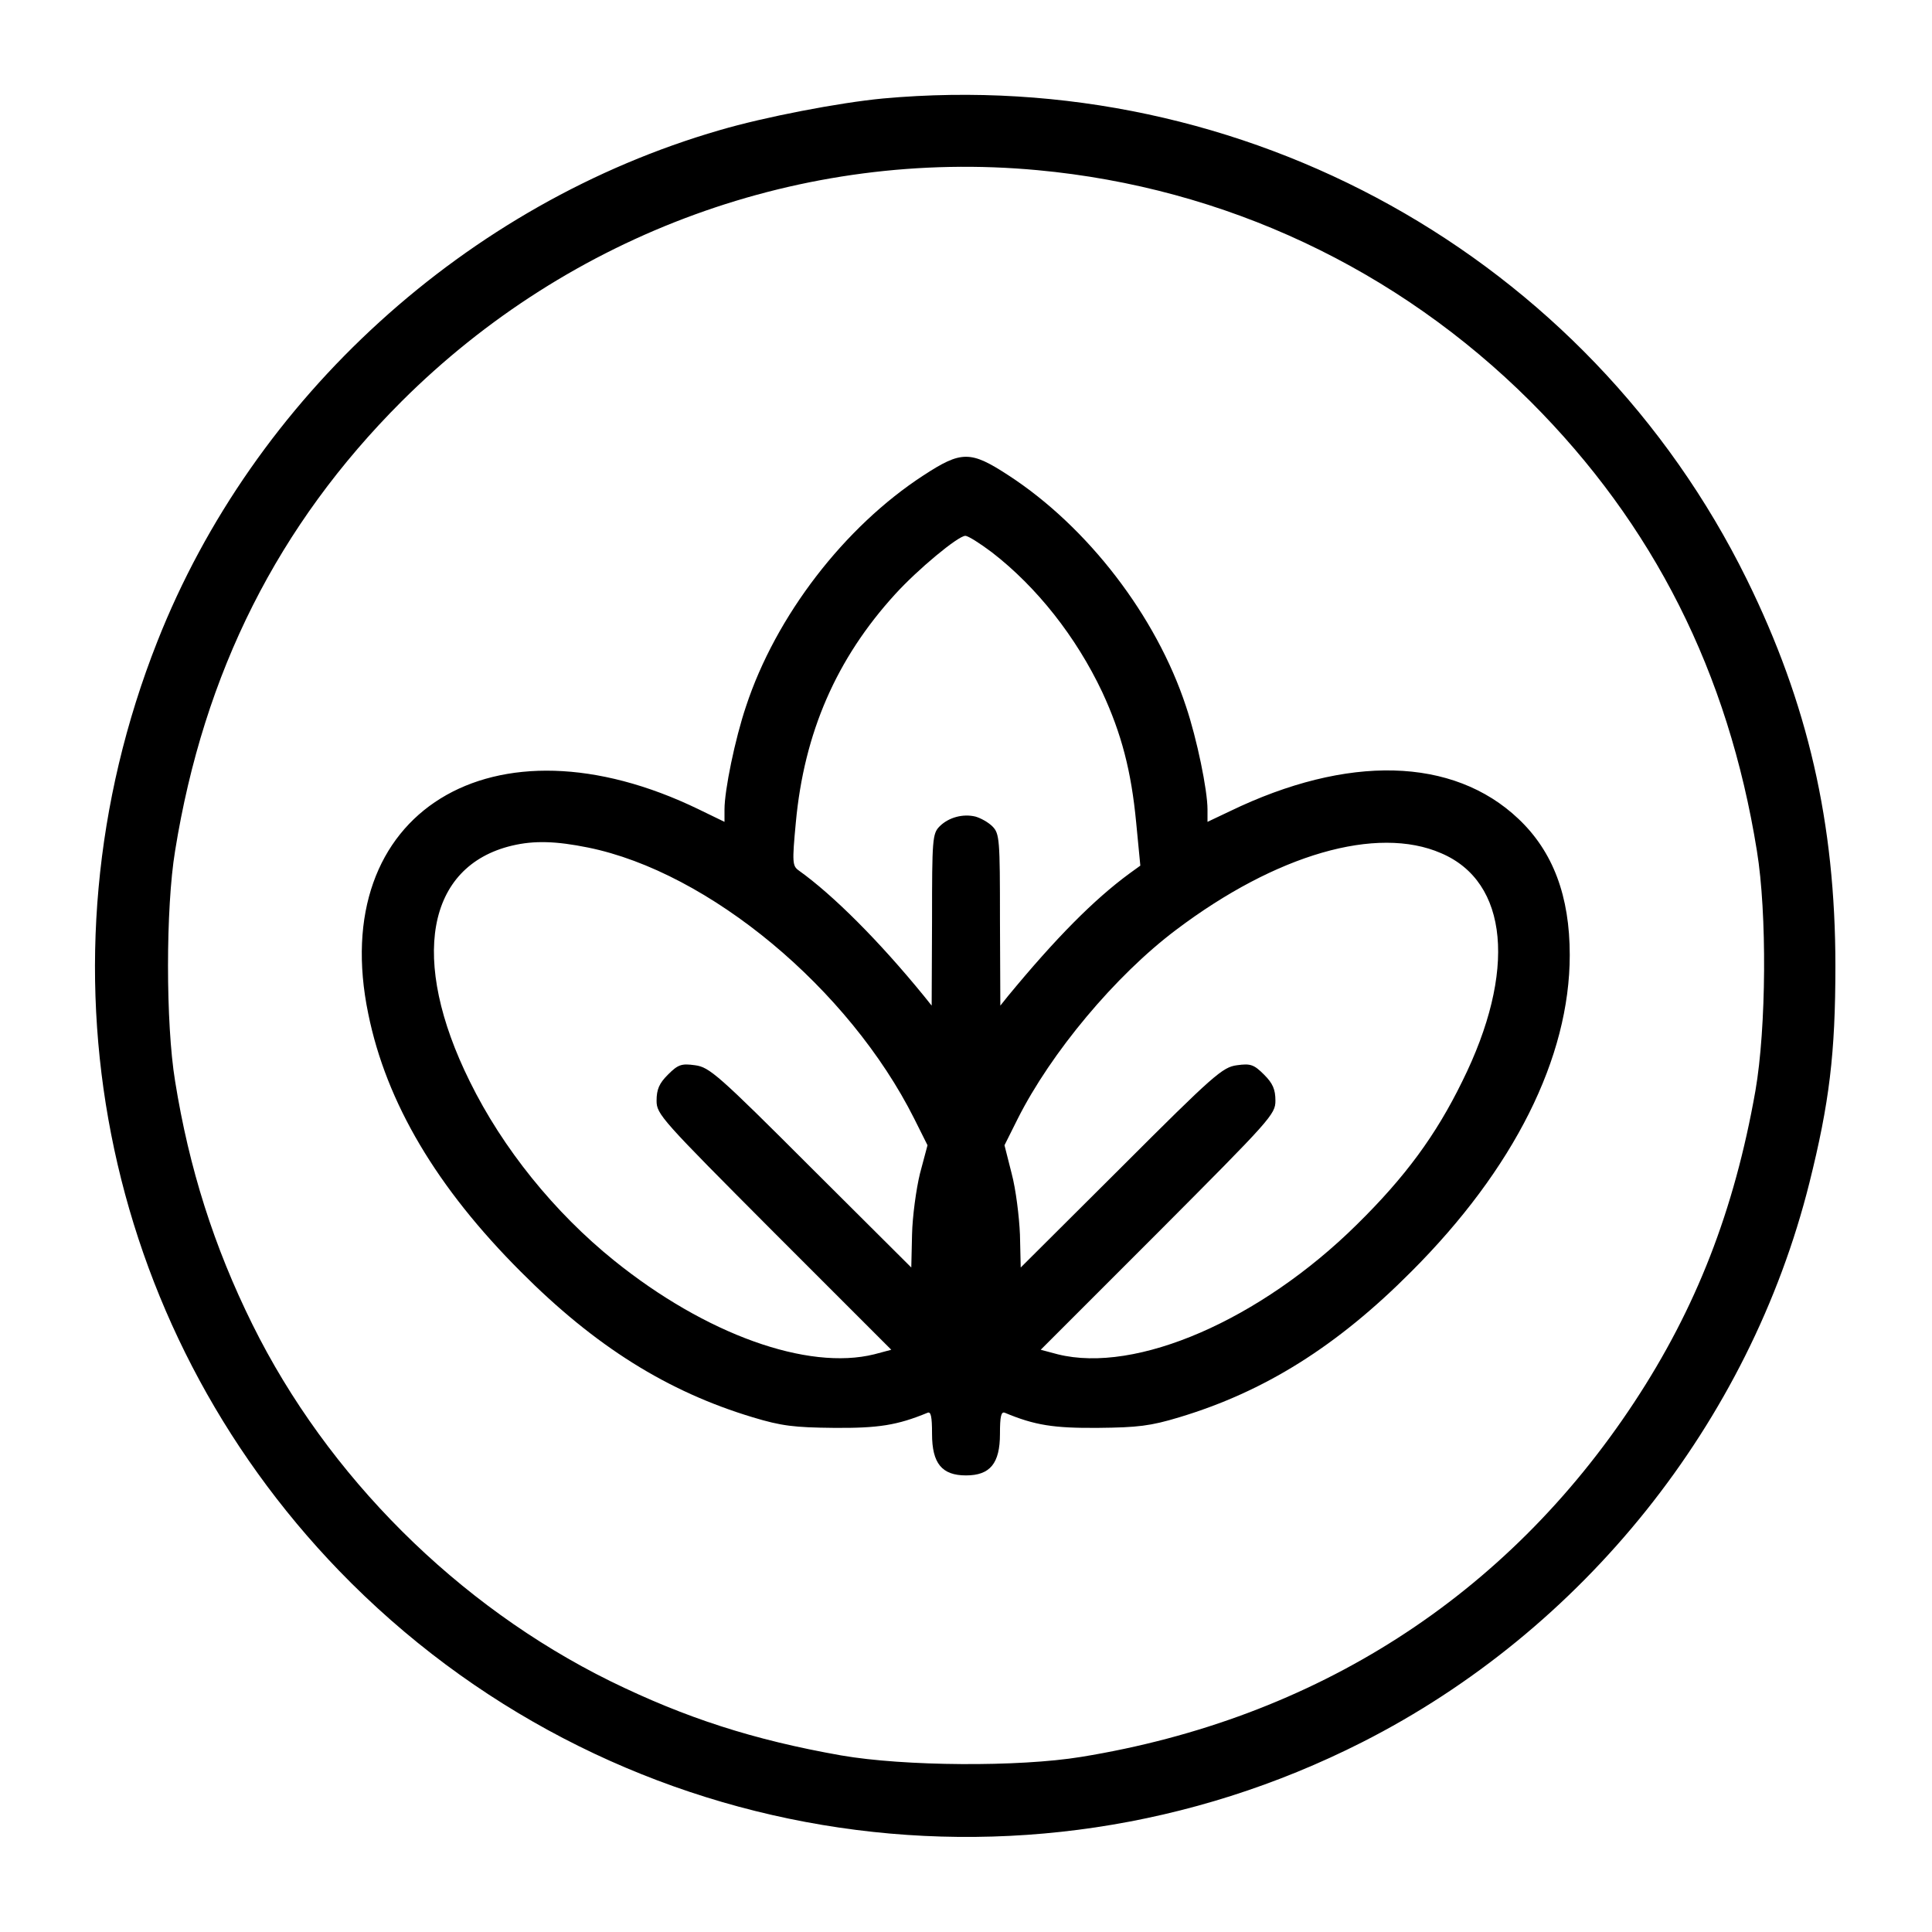 <svg width="512" height="512" viewBox="0 0 512 512" fill="none" xmlns="http://www.w3.org/2000/svg">
<path d="M234 26.1C222.4 27.2 202.6 31 190.7 34.5C123.7 53.9 67.2 105.3 41.7 170C8 255.3 26.7 350.9 89.9 416.3C160.5 489.3 270.3 507.7 361 461.7C419.6 432 463.6 377 479.5 313.5C484.8 292.3 486.4 279.2 486.4 256C486.4 218.1 479.1 186.4 462.9 153.5C420.7 67.9 329.8 17.4 234 26.1ZM275 45.1C324.6 49.7 370.3 71.2 405.6 106.4C438.2 139 458 178.2 465.6 225.5C468.3 242 468.1 272.4 465.2 289.1C459.6 320.8 449.5 346.7 433.1 371.6C399.2 423.1 348.6 455.5 286.5 465.6C270 468.3 239.6 468.1 222.9 465.2C199.7 461.1 181.7 455.3 161.7 445.5C121.2 425.5 86.8 391.2 66.9 351C56.7 330.4 50.1 309.6 46.4 286.5C43.9 271.3 43.9 240.6 46.4 225.5C54 178.2 73.7 139.1 106.4 106.4C151.1 61.8 212.8 39.3 275 45.1Z" fill="black"/>
<path d="M244.7 126C223.8 139.6 205.6 163.2 197.7 187.2C194.8 195.8 192 209.4 192 214.5V217.8L185.2 214.5C130.6 188 86.5 215.2 97.6 268.7C102.4 292.3 115.8 314.8 138 337C157.7 356.8 176.9 368.8 199.5 375.6C207.1 377.9 210.5 378.3 221 378.4C232.8 378.5 237.8 377.7 245.8 374.4C246.7 374 247 375.4 247 380C247 387.8 249.6 391 256 391C262.4 391 265 387.8 265 380C265 375.4 265.3 374 266.3 374.4C274.2 377.7 279.2 378.5 291 378.4C301.5 378.3 304.9 377.9 312.5 375.6C335.1 368.8 354.3 356.8 374 337C401.2 309.8 416 280.3 416 253.1C416 237.5 411.6 225.7 402.4 217C385.1 200.6 357.1 199.9 325.9 215L320 217.8V214.5C320 209.4 317.2 195.8 314.3 187.2C306.4 163.2 288.2 139.6 267.3 126C257.2 119.4 254.8 119.4 244.7 126ZM262.9 146.4C274.8 155.6 285.2 168.8 292.1 183.4C297.2 194.4 299.8 204.3 301.1 218L302.2 229.4L299.3 231.5C289.9 238.4 279.8 248.6 267.1 264L265.1 266.5L265 243.7C265 222.5 264.9 220.9 263 219C261.9 217.9 259.9 216.8 258.5 216.4C255.2 215.6 251.4 216.6 249 219C247.1 220.9 247 222.5 247 243.7L246.9 266.5L244.9 264C233 249.4 220.8 237.2 211.7 230.7C210 229.5 209.9 228.6 210.9 218C213.1 194.1 221.7 174.5 237.2 157.5C243.2 150.9 253.8 142.1 255.8 142C256.6 142 259.7 144 262.9 146.4ZM155.8 224.6C187.9 231.1 225 262 242.3 296.5L245.8 303.5L243.8 311C242.8 315.1 241.8 322.4 241.7 327.2L241.5 335.9L214.9 309.4C190.3 284.8 188 282.8 184.2 282.3C180.6 281.8 179.7 282.1 177 284.8C174.7 287.1 174 288.7 174 291.7C174 295.3 175.2 296.6 205.1 326.6L236.2 357.7L231.7 358.9C214 363.3 187 353.6 162.8 334.1C146.9 321.3 133.2 304.3 124.5 286.6C108.5 254.3 113 229.5 135.7 224.1C141.6 222.7 147.4 222.9 155.8 224.6ZM381.9 226.1C399.8 233.7 402 257.4 387.5 286.6C380.5 300.9 372.4 311.9 359.6 324.5C334 349.8 301.1 364.1 280.3 358.9L275.8 357.7L306.9 326.6C336.8 296.6 338 295.3 338 291.7C338 288.7 337.3 287.1 335 284.8C332.3 282.1 331.4 281.8 327.8 282.3C324 282.8 321.7 284.8 297.1 309.4L270.5 335.9L270.3 327.2C270.1 322.4 269.2 315.1 268.1 311L266.2 303.5L269.7 296.5C278.5 279 295.6 258.5 311.7 246.4C338.2 226.4 364.9 218.7 381.9 226.1Z" fill="black"/>
</svg>
